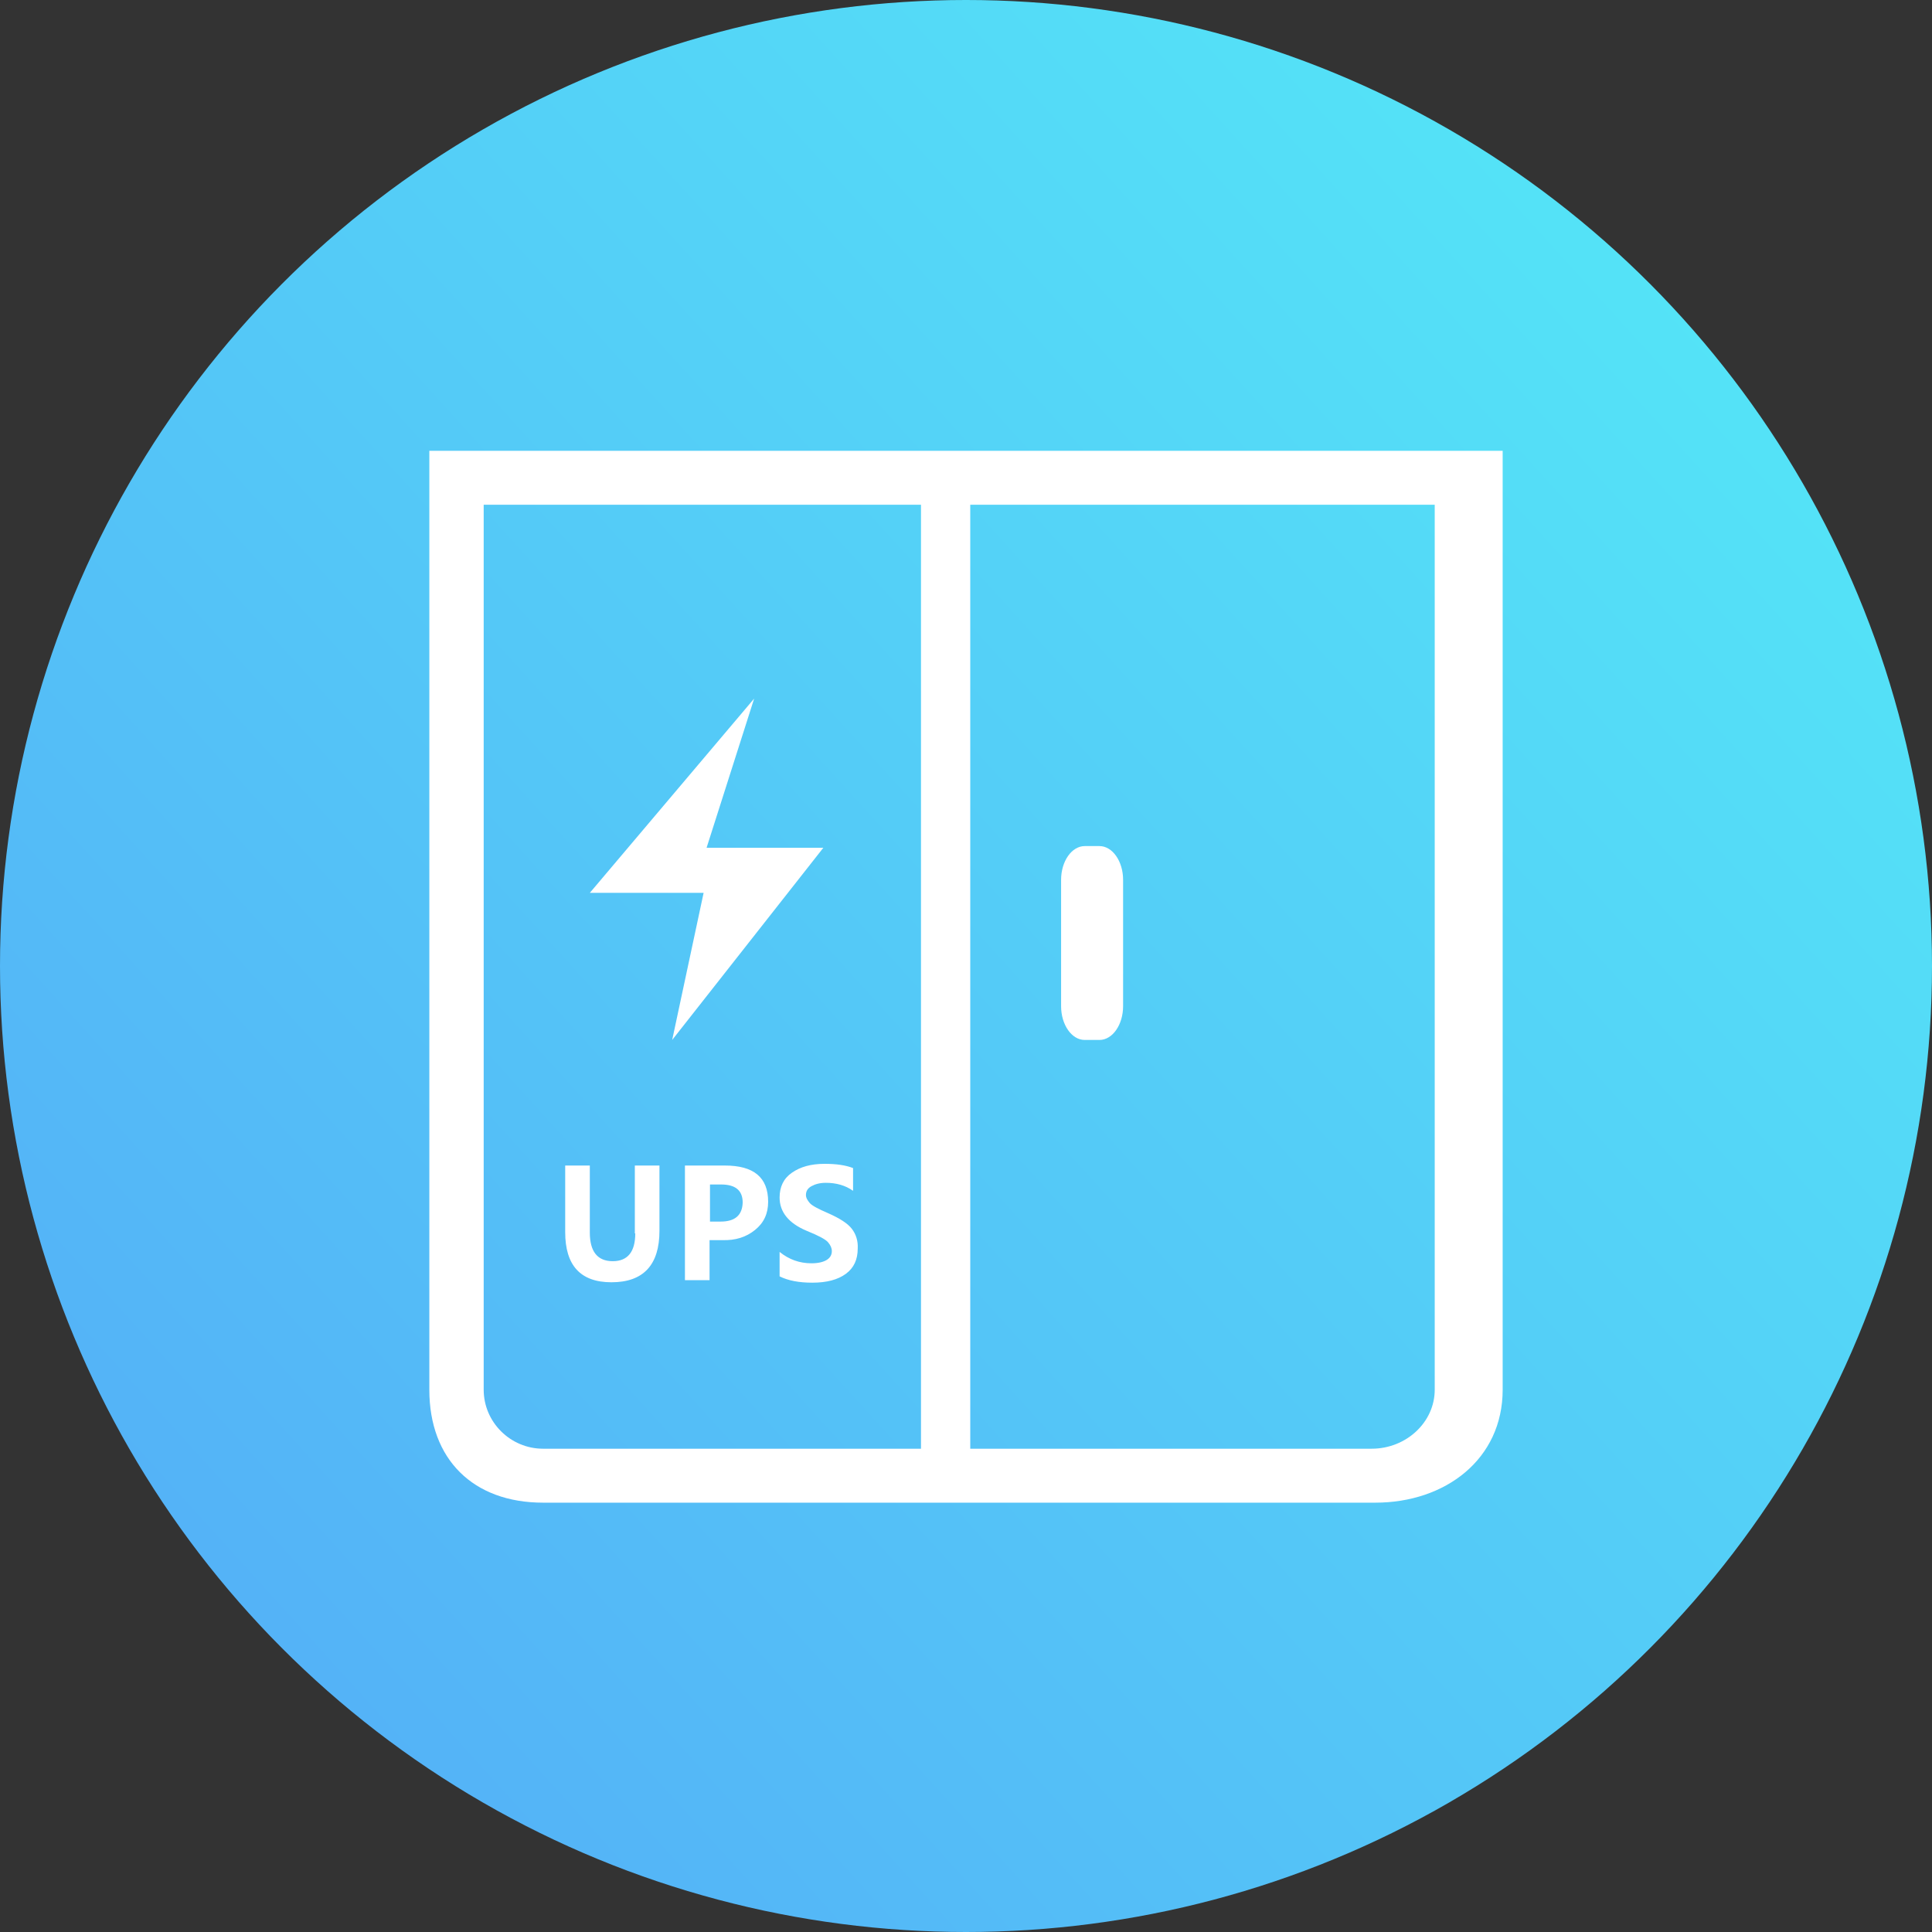 <?xml version="1.0" encoding="UTF-8"?>
<svg width="90px" height="90px" viewBox="0 0 90 90" version="1.1" xmlns="http://www.w3.org/2000/svg" xmlns:xlink="http://www.w3.org/1999/xlink">
    <rect x="0" y="0" width="90" height="90" fill="#333333" stroke="none"/>
    <!-- Generator: Sketch 52.5 (67469) - http://www.bohemiancoding.com/sketch -->
    <title>供电</title>
    <desc>Created with Sketch.</desc>
    <defs>
        <linearGradient x1="83.157%" y1="8.719%" x2="-8.81%" y2="92.222%" id="linearGradient-1">
            <stop stop-color="#54E4F7" offset="0%"></stop>
            <stop stop-color="#54A8F7" offset="100%"></stop>
        </linearGradient>
    </defs>
    <g id="页面1" stroke="none" stroke-width="1" fill="none" fill-rule="evenodd">
        <g id="切图" transform="translate(-1113, -848)">
            <g id="供电" transform="translate(1113, 848)">
                <circle id="椭圆形-copy-10" fill="url(#linearGradient-1)" cx="45" cy="45" r="45"></circle>
                <g id="w0103006UPS供电配电箱-Copy" transform="translate(20, 21)" fill="#FFFFFF" fill-rule="nonzero">
                    <path d="M26.464,0 L0,0 L8.67361738e-17,43.739 C8.67361738e-17,46.978 2.037,49 5.301,49 L44.066,49 C47.33,49 50,46.978 50,43.739 L50,0 L26.464,0 Z M5.301,46.487 C3.778,46.487 2.532,45.25 2.532,43.739 L2.532,2.513 L22.903,2.513 L22.903,46.487 L5.301,46.487 Z M46.835,43.739 C46.835,45.25 45.512,46.487 43.894,46.487 L25.198,46.487 L25.198,2.513 L46.835,2.513 L46.835,43.739 Z" id="形状"></path>
                    <path d="M30.53,27.445 L31.218,27.445 C31.823,27.445 32.318,26.738 32.318,25.874 L32.318,19.985 C32.318,19.121 31.823,18.414 31.218,18.414 L30.53,18.414 C29.925,18.414 29.43,19.121 29.43,19.985 L29.43,25.874 C29.43,26.738 29.925,27.445 30.53,27.445 Z M9.593,36.456 C9.593,37.319 9.237,37.751 8.544,37.751 C7.832,37.751 7.476,37.3 7.476,36.416 L7.476,33.295 L6.329,33.295 L6.329,36.397 C6.329,37.948 7.041,38.733 8.485,38.733 C9.968,38.733 10.72,37.928 10.72,36.338 L10.72,33.295 L9.573,33.295 L9.573,36.456 L9.593,36.456 Z M13.766,33.295 L11.907,33.295 L11.907,38.635 L13.054,38.635 L13.054,36.77 L13.647,36.77 C14.26,36.789 14.755,36.632 15.17,36.298 C15.585,35.965 15.783,35.533 15.783,34.983 C15.783,33.845 15.111,33.295 13.766,33.295 Z M13.568,35.906 L13.074,35.906 L13.074,34.178 L13.588,34.178 C14.26,34.178 14.597,34.453 14.597,35.022 C14.577,35.611 14.241,35.906 13.568,35.906 Z M19.68,36.24 C19.482,35.984 19.106,35.749 18.572,35.513 C18.117,35.317 17.82,35.16 17.722,35.042 C17.623,34.924 17.544,34.806 17.544,34.669 C17.544,34.492 17.623,34.355 17.801,34.257 C17.979,34.159 18.196,34.1 18.473,34.1 C18.948,34.1 19.383,34.218 19.739,34.473 L19.739,33.413 C19.383,33.275 18.948,33.216 18.414,33.216 C17.781,33.216 17.286,33.354 16.891,33.629 C16.495,33.903 16.317,34.296 16.317,34.787 C16.317,35.454 16.733,35.984 17.583,36.338 C18.117,36.554 18.453,36.73 18.572,36.868 C18.691,37.005 18.75,37.143 18.75,37.28 C18.75,37.457 18.671,37.594 18.513,37.692 C18.354,37.79 18.117,37.849 17.801,37.849 C17.247,37.849 16.752,37.673 16.317,37.319 L16.317,38.458 C16.713,38.654 17.207,38.752 17.84,38.752 C18.513,38.752 19.027,38.615 19.403,38.34 C19.778,38.065 19.956,37.673 19.956,37.162 C19.976,36.809 19.877,36.495 19.68,36.24 Z M18.354,18.493 L12.915,18.493 L15.131,11.543 L7.476,20.593 L12.777,20.593 L11.313,27.445 L18.354,18.493 Z" id="形状"></path>
                </g>
            </g>
        </g>
    </g>
</svg>